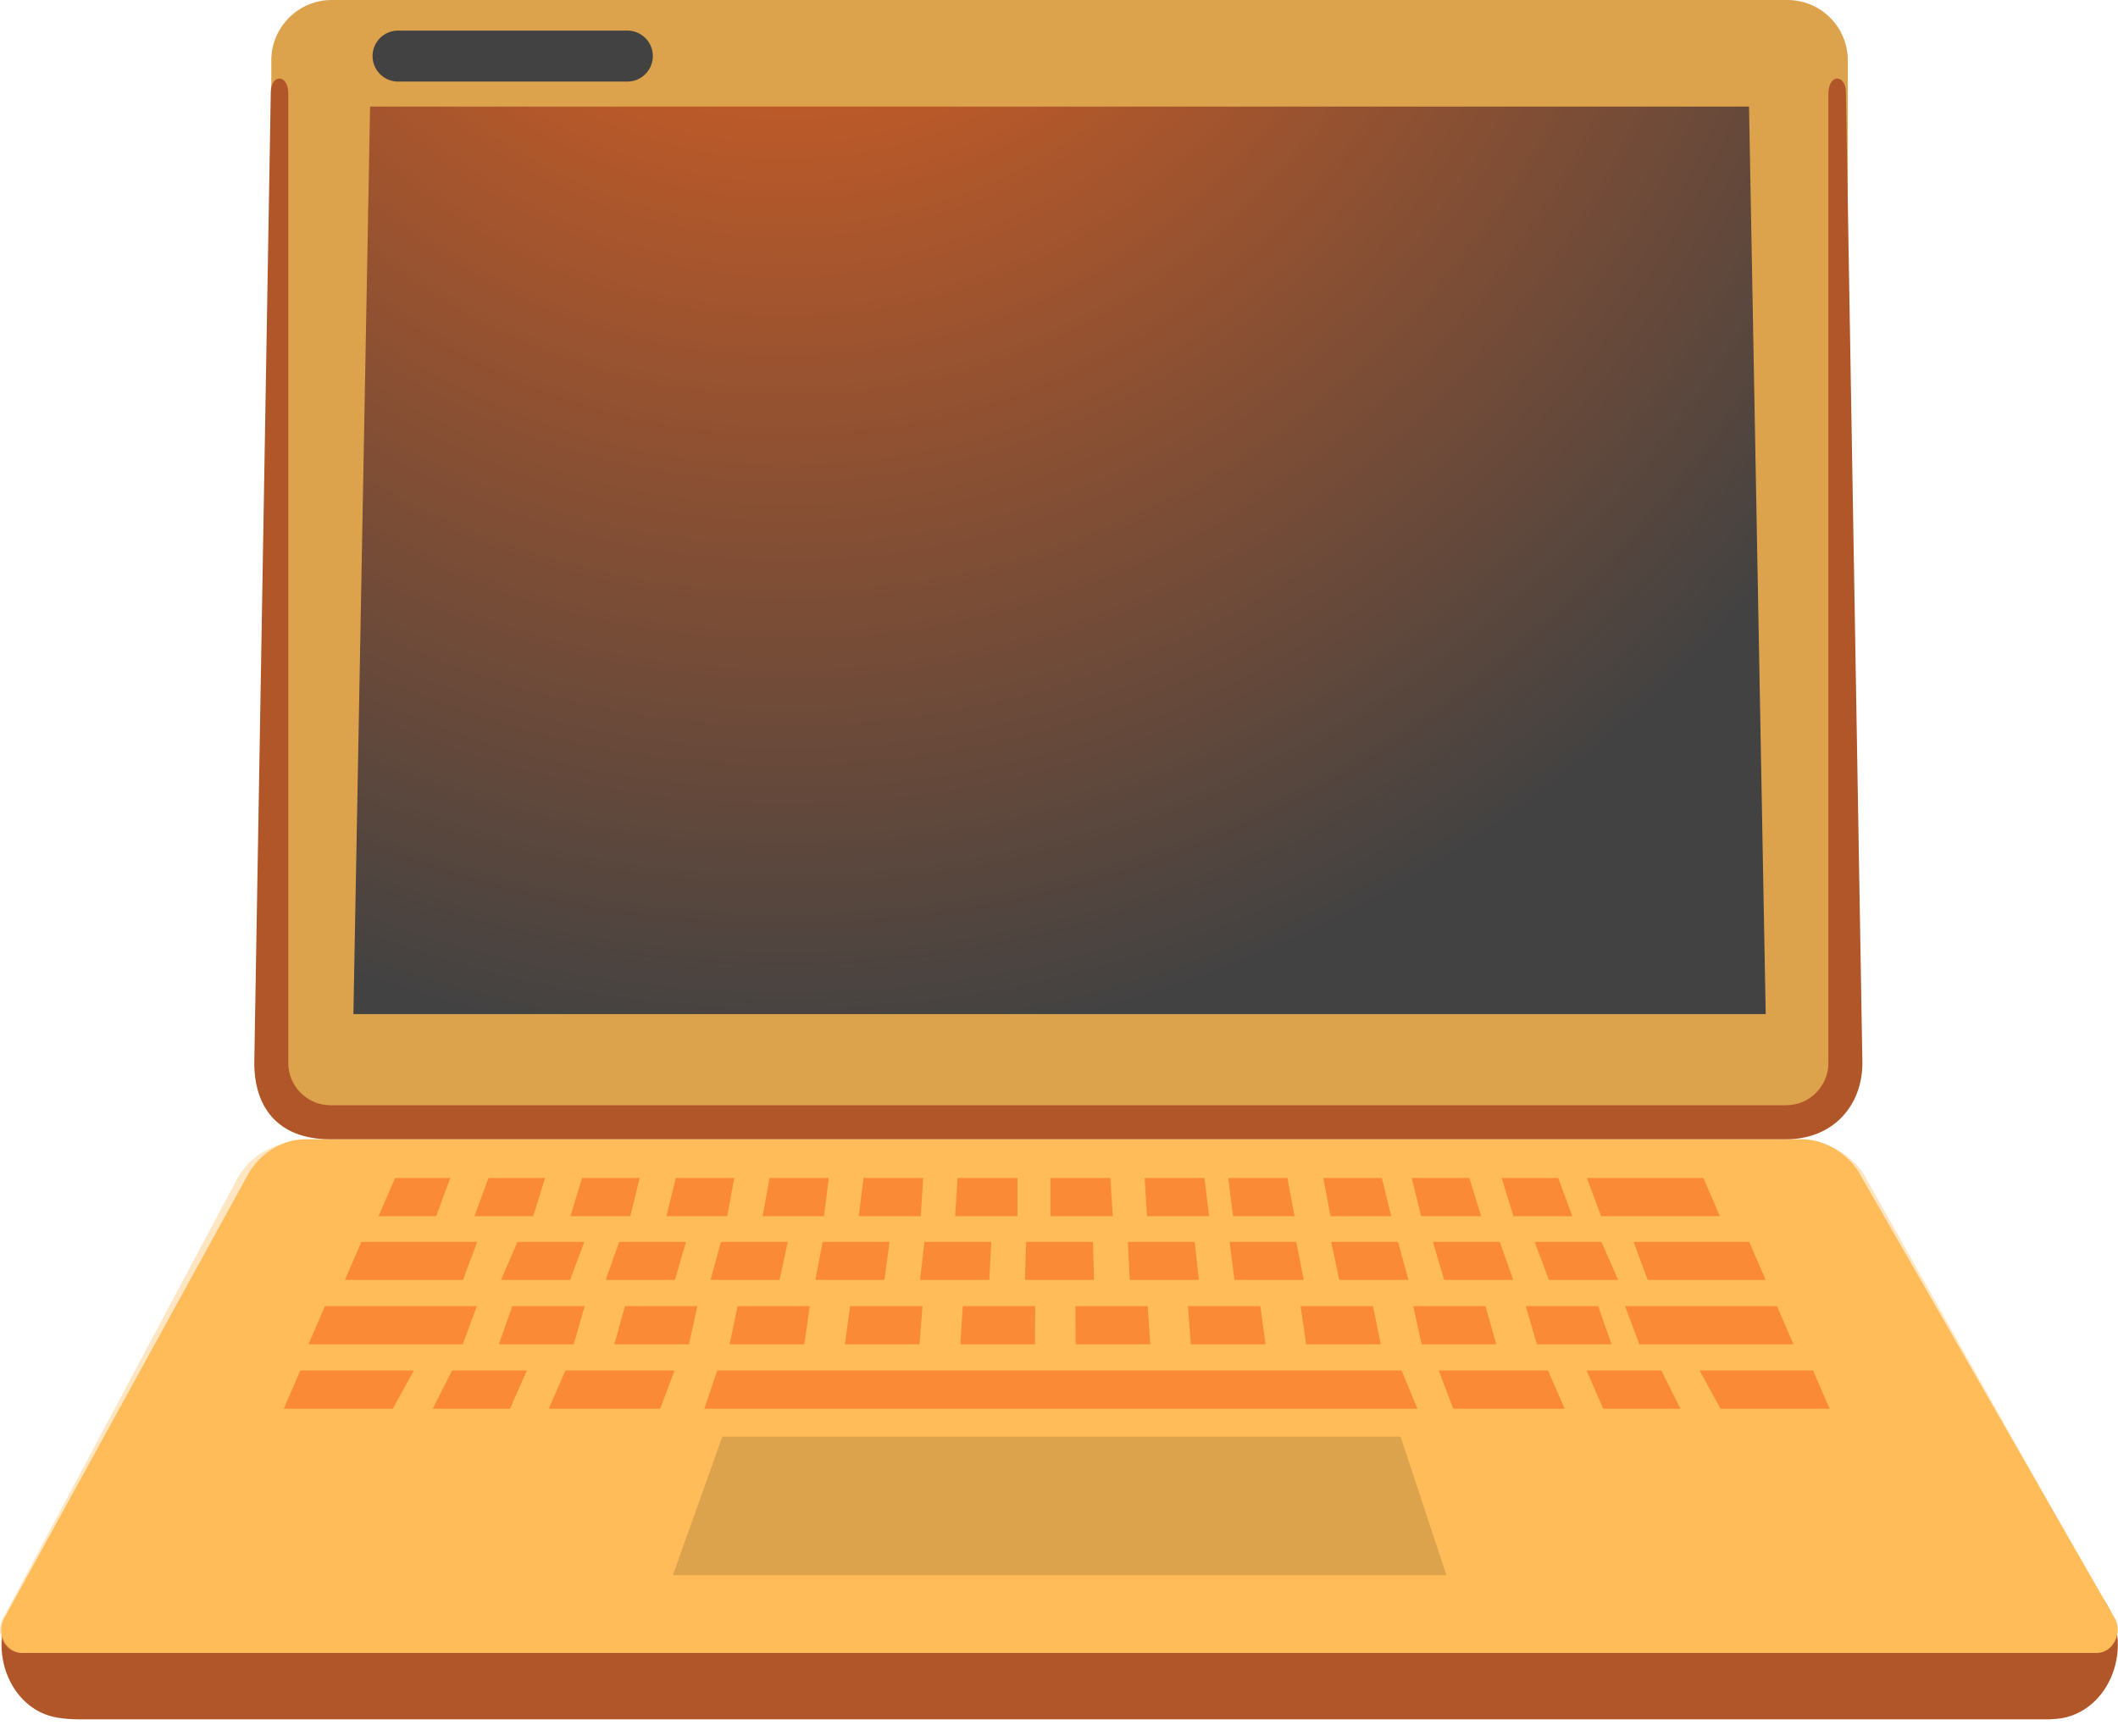 <svg width="122" height="100" viewBox="0 0 122 100" fill="none" xmlns="http://www.w3.org/2000/svg">
<path d="M102.957 0H19.107C17.187 0 15.627 1.56 15.627 3.48V61.07C15.627 62.99 17.187 64.55 19.107 64.55H102.957C104.877 64.55 106.437 62.99 106.437 61.07V3.48C106.437 1.56 104.887 0 102.957 0Z" fill="#DDA34C"/>
<path d="M101.707 58.41H20.357L21.317 6.14H100.747L101.707 58.41Z" fill="url(#paint0_radial_12_121)"/>
<path d="M118.047 99.03H4.547C4.117 99.03 3.717 99 3.347 98.94C0.467 98.5 -0.863 94.76 0.847 92.2L1.237 91.61H120.827L121.227 92.21C123.087 94.99 121.347 98.97 118.187 99.02C118.147 99.03 118.097 99.03 118.047 99.03Z" fill="#B05628"/>
<path d="M103.797 65.62H17.557C16.287 65.62 15.017 66.39 14.307 67.61L0.307 93.09C-0.283 93.97 0.297 95.21 1.297 95.21H120.757C121.757 95.21 122.337 93.97 121.747 93.09L107.037 67.46C106.337 66.38 105.067 65.62 103.797 65.62Z" fill="#FFBC59"/>
<path d="M83.317 90.73H38.757L41.607 82.75H80.677L83.317 90.73Z" fill="#DDA34C"/>
<path opacity="0.57" d="M69.647 70.05L69.377 67.85H65.937L66.067 70.05H69.647ZM64.097 70.05L63.957 67.85H60.507V70.05H64.097ZM90.567 70.05L89.757 67.85H86.497L87.177 70.05H90.567ZM85.317 70.05L84.637 67.85H81.317L81.857 70.05H85.317ZM80.137 70.05L79.597 67.85H76.227L76.637 70.05H80.137ZM99.067 70.05L98.117 67.85H91.407L92.227 70.05H99.067ZM74.567 70.05L74.157 67.85H70.747L71.027 70.05H74.567ZM30.717 70.05L31.397 67.85H28.137L27.327 70.05H30.717ZM47.467 70.05L47.737 67.85H44.327L43.927 70.05H47.467ZM36.307 70.05L36.847 67.85H33.527L32.857 70.05H36.307ZM25.127 70.05L25.937 67.85H22.757L21.807 70.05H25.127ZM41.887 70.05L42.297 67.85H38.927L38.387 70.05H41.887ZM53.037 70.05L53.177 67.85H49.737L49.467 70.05H53.037ZM58.607 70.05V67.85H55.157L55.017 70.05H58.607ZM80.737 78.94H41.317L40.567 81.14H81.647L80.737 78.94ZM99.107 81.14L97.897 78.94H104.437L105.387 81.14H99.107ZM83.707 81.14L82.877 78.94H89.167L90.127 81.14H83.707ZM92.347 81.14L91.387 78.94H95.697L96.797 81.14H92.347ZM22.627 81.14L23.837 78.94H17.297L16.347 81.14H22.627ZM38.027 81.14L38.857 78.94H32.567L31.607 81.14H38.027ZM29.377 81.14L30.347 78.94H26.037L24.927 81.14H29.377ZM26.667 73.72L27.487 71.53H20.817L19.867 73.72H26.667ZM94.907 73.72L94.097 71.53H100.757L101.707 73.72H94.907ZM93.207 73.72L92.247 71.53H88.397L89.217 73.72H93.207ZM83.187 73.72L82.537 71.53H86.387L87.167 73.72H83.187ZM77.147 73.72L76.677 71.53H80.527L81.127 73.72H77.147ZM71.107 73.72L70.827 71.53H74.667L75.097 73.72H71.107ZM65.077 73.72L64.967 71.53H68.817L69.057 73.72H65.077ZM59.037 73.72L59.107 71.53H62.957L63.017 73.72H59.037ZM52.997 73.72L53.247 71.53H57.097L56.987 73.72H52.997ZM46.967 73.72L47.387 71.53H51.237L50.947 73.72H46.967ZM40.927 73.72L41.527 71.53H45.377L44.907 73.72H40.927ZM34.887 73.72L35.667 71.53H39.517L38.877 73.72H34.887ZM28.857 73.72L29.807 71.53H33.657L32.837 73.72H28.857ZM26.657 77.43L27.467 75.23H18.717L17.767 77.43H26.657ZM92.827 77.43L92.057 75.23H87.887L88.527 77.43H92.827ZM81.887 77.43L81.407 75.23H85.567L86.187 77.43H81.887ZM75.237 77.43L74.917 75.23H79.087L79.537 77.43H75.237ZM68.597 77.43L68.427 75.23H72.597L72.897 77.43H68.597ZM61.957 77.43L61.947 75.23H66.107L66.257 77.43H61.957ZM55.317 77.43L55.457 75.23H59.627L59.617 77.43H55.317ZM48.667 77.43L48.967 75.23H53.137L52.967 77.43H48.667ZM42.027 77.43L42.487 75.23H46.647L46.327 77.43H42.027ZM35.387 77.43L35.997 75.23H40.167L39.687 77.43H35.387ZM28.737 77.43L29.507 75.23H33.677L33.047 77.43H28.737ZM94.427 77.43L93.607 75.23H102.357L103.307 77.43H94.427Z" fill="#F7651C"/>
<path d="M121.687 93.09L107.347 67.61C106.637 66.54 105.367 65.77 104.097 65.77C104.097 65.77 105.317 66.87 105.687 67.4L118.277 90.99C118.837 92.01 118.097 93.25 116.937 93.25H4.917C3.767 93.25 3.027 92.02 3.567 91.01L15.517 67.83C15.867 67.23 17.397 65.84 17.397 65.84H16.947C15.677 65.84 14.407 66.61 13.697 67.83L0.237 93.09C-0.353 93.97 0.227 95.21 1.227 95.21H120.687C121.697 95.21 122.277 93.97 121.687 93.09Z" fill="#FFBC59" fill-opacity="0.37"/>
<path d="M22.927 3.23H36.137" stroke="#424242" stroke-width="2.936" stroke-miterlimit="10" stroke-linecap="round"/>
<path d="M106.327 5.32C106.327 4.28 105.317 4.2 105.317 5.43V61.23C105.317 62.57 104.227 63.66 102.887 63.66H19.037C17.697 63.66 16.607 62.57 16.607 61.23V5.43C16.607 4.2 15.597 4.28 15.597 5.32L14.647 61.23C14.647 63.65 15.887 65.62 19.037 65.62H102.887C105.617 65.62 107.277 63.65 107.277 61.23L106.327 5.32Z" fill="#B05628"/>
<defs>
<radialGradient id="paint0_radial_12_121" cx="0" cy="0" r="1" gradientUnits="userSpaceOnUse" gradientTransform="translate(45.365 -20.858) scale(75.465 81.827)">
<stop stop-color="#F7651C"/>
<stop offset="1" stop-color="#424242"/>
</radialGradient>
</defs>
</svg>
